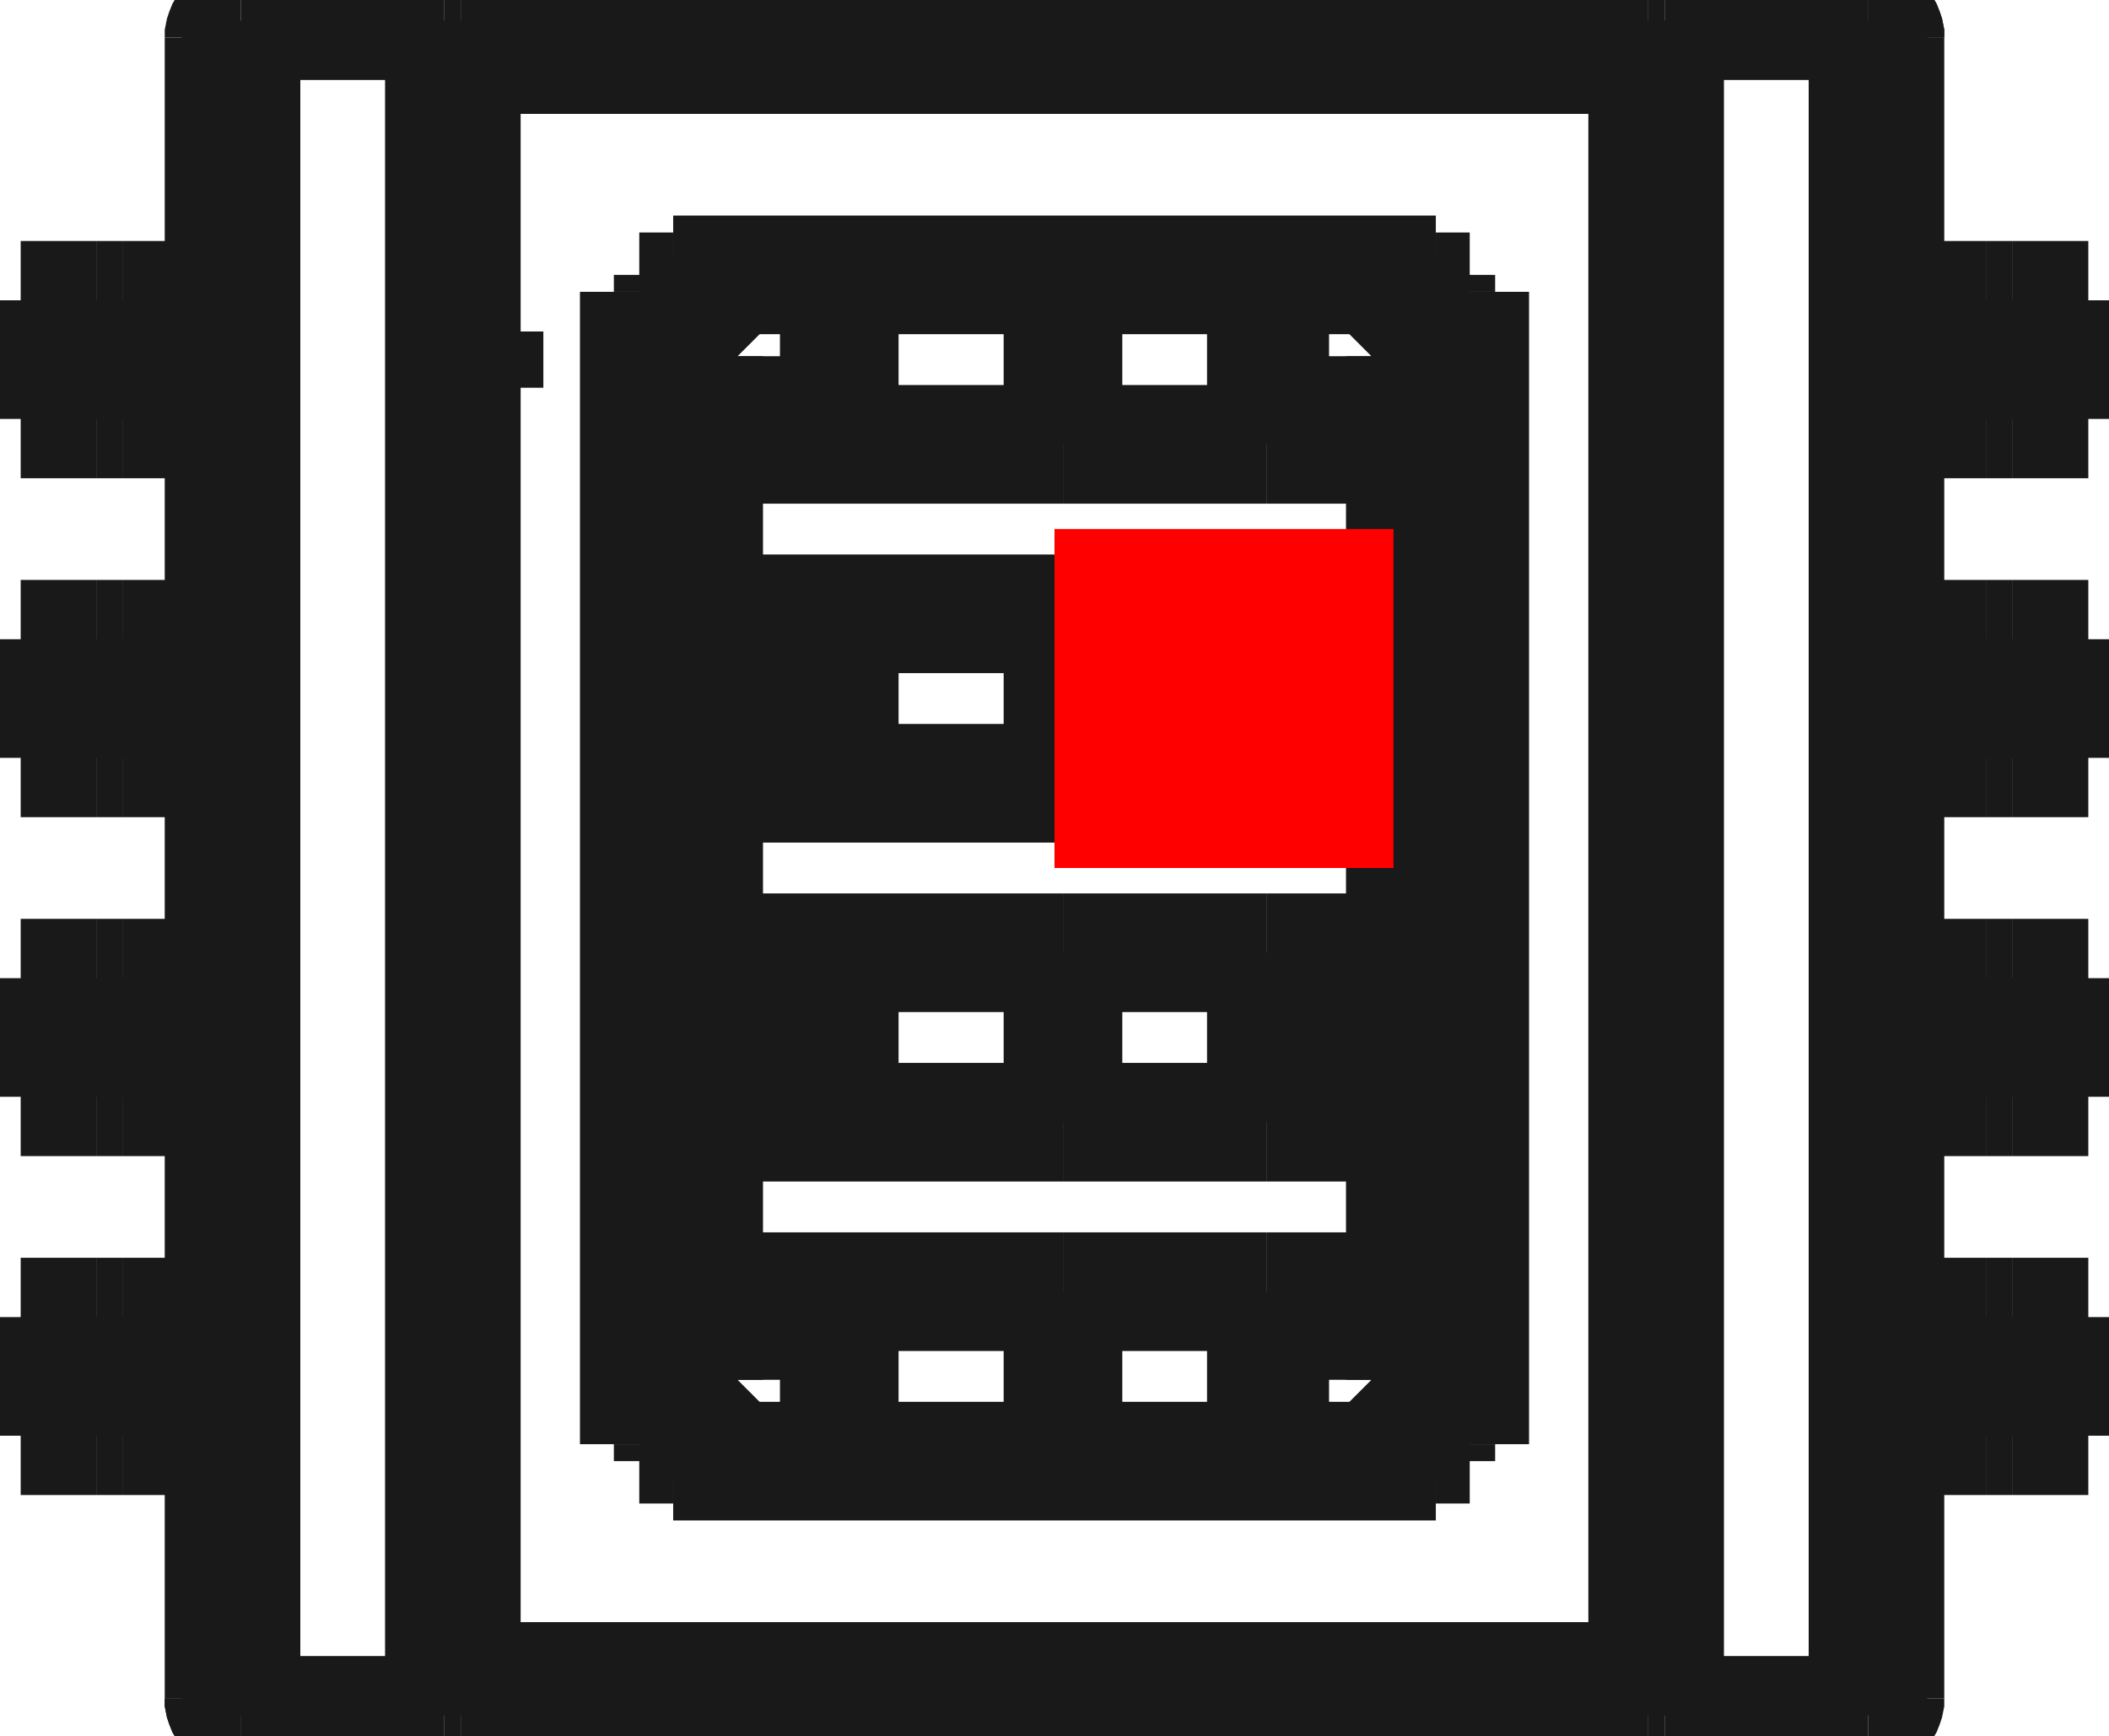 <?xml version="1.0"?>
<!DOCTYPE svg PUBLIC "-//W3C//DTD SVG 1.1//EN" "http://www.w3.org/Graphics/SVG/1.1/DTD/svg11.dtd">
<svg width="6.222mm" height="5.122mm" viewBox="0 0 6.222 5.122" xmlns="http://www.w3.org/2000/svg" version="1.1">
<g id="Shape2DView" transform="translate(3.111,2.561) scale(1,-1)">
<path id="Shape2DView_nwe0000"  d="M 1.75 2.5 L -1.75 2.5 " stroke="#191919" stroke-width="0.35 px" style="stroke-width:0.35;stroke-miterlimit:4;stroke-dasharray:none;fill:none;fill-opacity:1;fill-rule: evenodd"/>
<path id="Shape2DView_nwe0001"  d="M -1.75 -2.5 L 1.75 -2.5 " stroke="#191919" stroke-width="0.35 px" style="stroke-width:0.35;stroke-miterlimit:4;stroke-dasharray:none;fill:none;fill-opacity:1;fill-rule: evenodd"/>
<path id="Shape2DView_nwe0002"  d="M 1.8 -2.5 L 2.4 -2.5 " stroke="#191919" stroke-width="0.35 px" style="stroke-width:0.35;stroke-miterlimit:4;stroke-dasharray:none;fill:none;fill-opacity:1;fill-rule: evenodd"/>
<path id="Shape2DView_nwe0003"  d="M 1.8 -2.5 L 1.794 -2.5 L 1.789 -2.5 L 1.783 -2.5 L 1.778 -2.5 L 1.773 -2.5 L 1.769 -2.5 L 1.765 -2.5 L 1.761 -2.5 L 1.758 -2.5 L 1.755 -2.5 L 1.753 -2.5 L 1.751 -2.5 L 1.75 -2.5 L 1.75 -2.5 " stroke="#191919" stroke-width="0.35 px" style="stroke-width:0.35;stroke-miterlimit:4;stroke-dasharray:none;fill:none;fill-opacity:1;fill-rule: evenodd"/>
<path id="Shape2DView_nwe0004"  d="M 2.525 -1.325 L 2.45 -1.325 " stroke="#191919" stroke-width="0.35 px" style="stroke-width:0.35;stroke-miterlimit:4;stroke-dasharray:none;fill:none;fill-opacity:1;fill-rule: evenodd"/>
<path id="Shape2DView_nwe0005"  d="M 2.525 -1.675 L 2.45 -1.675 " stroke="#191919" stroke-width="0.35 px" style="stroke-width:0.35;stroke-miterlimit:4;stroke-dasharray:none;fill:none;fill-opacity:1;fill-rule: evenodd"/>
<path id="Shape2DView_nwe0006"  d="M 3.05 -1.675 L 2.825 -1.675 " stroke="#191919" stroke-width="0.35 px" style="stroke-width:0.35;stroke-miterlimit:4;stroke-dasharray:none;fill:none;fill-opacity:1;fill-rule: evenodd"/>
<path id="Shape2DView_nwe0007"  d="M 2.825 -1.675 L 2.817 -1.675 L 2.808 -1.675 L 2.8 -1.675 L 2.792 -1.675 L 2.785 -1.675 L 2.778 -1.675 L 2.772 -1.675 L 2.766 -1.675 L 2.761 -1.675 L 2.757 -1.675 L 2.754 -1.675 L 2.752 -1.675 L 2.75 -1.675 L 2.75 -1.675 " stroke="#191919" stroke-width="0.35 px" style="stroke-width:0.35;stroke-miterlimit:4;stroke-dasharray:none;fill:none;fill-opacity:1;fill-rule: evenodd"/>
<path id="Shape2DView_nwe0008"  d="M 2.75 -1.675 L 2.749 -1.675 L 2.744 -1.675 L 2.737 -1.675 L 2.728 -1.675 L 2.716 -1.675 L 2.701 -1.675 L 2.684 -1.675 L 2.665 -1.675 L 2.645 -1.675 L 2.623 -1.675 L 2.599 -1.675 L 2.575 -1.675 L 2.55 -1.675 L 2.525 -1.675 " stroke="#191919" stroke-width="0.35 px" style="stroke-width:0.35;stroke-miterlimit:4;stroke-dasharray:none;fill:none;fill-opacity:1;fill-rule: evenodd"/>
<path id="Shape2DView_nwe0009"  d="M 3.05 -1.325 L 2.825 -1.325 " stroke="#191919" stroke-width="0.35 px" style="stroke-width:0.35;stroke-miterlimit:4;stroke-dasharray:none;fill:none;fill-opacity:1;fill-rule: evenodd"/>
<path id="Shape2DView_nwe0010"  d="M 2.825 -1.325 L 2.817 -1.325 L 2.808 -1.325 L 2.8 -1.325 L 2.792 -1.325 L 2.785 -1.325 L 2.778 -1.325 L 2.772 -1.325 L 2.766 -1.325 L 2.761 -1.325 L 2.757 -1.325 L 2.754 -1.325 L 2.752 -1.325 L 2.75 -1.325 L 2.75 -1.325 " stroke="#191919" stroke-width="0.35 px" style="stroke-width:0.35;stroke-miterlimit:4;stroke-dasharray:none;fill:none;fill-opacity:1;fill-rule: evenodd"/>
<path id="Shape2DView_nwe0011"  d="M 2.75 -1.325 L 2.749 -1.325 L 2.744 -1.325 L 2.737 -1.325 L 2.728 -1.325 L 2.716 -1.325 L 2.701 -1.325 L 2.684 -1.325 L 2.665 -1.325 L 2.645 -1.325 L 2.623 -1.325 L 2.599 -1.325 L 2.575 -1.325 L 2.55 -1.325 L 2.525 -1.325 " stroke="#191919" stroke-width="0.35 px" style="stroke-width:0.35;stroke-miterlimit:4;stroke-dasharray:none;fill:none;fill-opacity:1;fill-rule: evenodd"/>
<path id="Shape2DView_nwe0012"  d="M 3.05 -0.675 L 2.825 -0.675 " stroke="#191919" stroke-width="0.35 px" style="stroke-width:0.35;stroke-miterlimit:4;stroke-dasharray:none;fill:none;fill-opacity:1;fill-rule: evenodd"/>
<path id="Shape2DView_nwe0013"  d="M 2.825 -0.675 L 2.817 -0.675 L 2.808 -0.675 L 2.8 -0.675 L 2.792 -0.675 L 2.785 -0.675 L 2.778 -0.675 L 2.772 -0.675 L 2.766 -0.675 L 2.761 -0.675 L 2.757 -0.675 L 2.754 -0.675 L 2.752 -0.675 L 2.75 -0.675 L 2.75 -0.675 " stroke="#191919" stroke-width="0.35 px" style="stroke-width:0.35;stroke-miterlimit:4;stroke-dasharray:none;fill:none;fill-opacity:1;fill-rule: evenodd"/>
<path id="Shape2DView_nwe0014"  d="M 2.75 -0.675 L 2.749 -0.675 L 2.744 -0.675 L 2.737 -0.675 L 2.728 -0.675 L 2.716 -0.675 L 2.701 -0.675 L 2.684 -0.675 L 2.665 -0.675 L 2.645 -0.675 L 2.623 -0.675 L 2.599 -0.675 L 2.575 -0.675 L 2.55 -0.675 L 2.525 -0.675 " stroke="#191919" stroke-width="0.35 px" style="stroke-width:0.35;stroke-miterlimit:4;stroke-dasharray:none;fill:none;fill-opacity:1;fill-rule: evenodd"/>
<path id="Shape2DView_nwe0015"  d="M 2.525 -0.675 L 2.45 -0.675 " stroke="#191919" stroke-width="0.35 px" style="stroke-width:0.35;stroke-miterlimit:4;stroke-dasharray:none;fill:none;fill-opacity:1;fill-rule: evenodd"/>
<path id="Shape2DView_nwe0016"  d="M 3.05 -0.325 L 2.825 -0.325 " stroke="#191919" stroke-width="0.35 px" style="stroke-width:0.35;stroke-miterlimit:4;stroke-dasharray:none;fill:none;fill-opacity:1;fill-rule: evenodd"/>
<path id="Shape2DView_nwe0017"  d="M 2.825 -0.325 L 2.817 -0.325 L 2.808 -0.325 L 2.8 -0.325 L 2.792 -0.325 L 2.785 -0.325 L 2.778 -0.325 L 2.772 -0.325 L 2.766 -0.325 L 2.761 -0.325 L 2.757 -0.325 L 2.754 -0.325 L 2.752 -0.325 L 2.75 -0.325 L 2.75 -0.325 " stroke="#191919" stroke-width="0.35 px" style="stroke-width:0.35;stroke-miterlimit:4;stroke-dasharray:none;fill:none;fill-opacity:1;fill-rule: evenodd"/>
<path id="Shape2DView_nwe0018"  d="M 2.75 -0.325 L 2.749 -0.325 L 2.744 -0.325 L 2.737 -0.325 L 2.728 -0.325 L 2.716 -0.325 L 2.701 -0.325 L 2.684 -0.325 L 2.665 -0.325 L 2.645 -0.325 L 2.623 -0.325 L 2.599 -0.325 L 2.575 -0.325 L 2.55 -0.325 L 2.525 -0.325 " stroke="#191919" stroke-width="0.35 px" style="stroke-width:0.35;stroke-miterlimit:4;stroke-dasharray:none;fill:none;fill-opacity:1;fill-rule: evenodd"/>
<path id="Shape2DView_nwe0019"  d="M 2.525 -0.325 L 2.45 -0.325 " stroke="#191919" stroke-width="0.35 px" style="stroke-width:0.35;stroke-miterlimit:4;stroke-dasharray:none;fill:none;fill-opacity:1;fill-rule: evenodd"/>
<path id="Shape2DView_nwe0020"  d="M 2.525 1.675 L 2.45 1.675 " stroke="#191919" stroke-width="0.35 px" style="stroke-width:0.35;stroke-miterlimit:4;stroke-dasharray:none;fill:none;fill-opacity:1;fill-rule: evenodd"/>
<path id="Shape2DView_nwe0021"  d="M 2.525 1.325 L 2.45 1.325 " stroke="#191919" stroke-width="0.35 px" style="stroke-width:0.35;stroke-miterlimit:4;stroke-dasharray:none;fill:none;fill-opacity:1;fill-rule: evenodd"/>
<path id="Shape2DView_nwe0022"  d="M 3.05 1.325 L 2.825 1.325 " stroke="#191919" stroke-width="0.35 px" style="stroke-width:0.35;stroke-miterlimit:4;stroke-dasharray:none;fill:none;fill-opacity:1;fill-rule: evenodd"/>
<path id="Shape2DView_nwe0023"  d="M 2.825 1.325 L 2.817 1.325 L 2.808 1.325 L 2.8 1.325 L 2.792 1.325 L 2.785 1.325 L 2.778 1.325 L 2.772 1.325 L 2.766 1.325 L 2.761 1.325 L 2.757 1.325 L 2.754 1.325 L 2.752 1.325 L 2.75 1.325 L 2.75 1.325 " stroke="#191919" stroke-width="0.35 px" style="stroke-width:0.35;stroke-miterlimit:4;stroke-dasharray:none;fill:none;fill-opacity:1;fill-rule: evenodd"/>
<path id="Shape2DView_nwe0024"  d="M 2.75 1.325 L 2.749 1.325 L 2.744 1.325 L 2.737 1.325 L 2.728 1.325 L 2.716 1.325 L 2.701 1.325 L 2.684 1.325 L 2.665 1.325 L 2.645 1.325 L 2.623 1.325 L 2.599 1.325 L 2.575 1.325 L 2.55 1.325 L 2.525 1.325 " stroke="#191919" stroke-width="0.35 px" style="stroke-width:0.35;stroke-miterlimit:4;stroke-dasharray:none;fill:none;fill-opacity:1;fill-rule: evenodd"/>
<path id="Shape2DView_nwe0025"  d="M 3.05 1.675 L 2.825 1.675 " stroke="#191919" stroke-width="0.35 px" style="stroke-width:0.35;stroke-miterlimit:4;stroke-dasharray:none;fill:none;fill-opacity:1;fill-rule: evenodd"/>
<path id="Shape2DView_nwe0026"  d="M 2.825 1.675 L 2.817 1.675 L 2.808 1.675 L 2.8 1.675 L 2.792 1.675 L 2.785 1.675 L 2.778 1.675 L 2.772 1.675 L 2.766 1.675 L 2.761 1.675 L 2.757 1.675 L 2.754 1.675 L 2.752 1.675 L 2.75 1.675 L 2.75 1.675 " stroke="#191919" stroke-width="0.35 px" style="stroke-width:0.35;stroke-miterlimit:4;stroke-dasharray:none;fill:none;fill-opacity:1;fill-rule: evenodd"/>
<path id="Shape2DView_nwe0027"  d="M 2.75 1.675 L 2.749 1.675 L 2.744 1.675 L 2.737 1.675 L 2.728 1.675 L 2.716 1.675 L 2.701 1.675 L 2.684 1.675 L 2.665 1.675 L 2.645 1.675 L 2.623 1.675 L 2.599 1.675 L 2.575 1.675 L 2.55 1.675 L 2.525 1.675 " stroke="#191919" stroke-width="0.35 px" style="stroke-width:0.35;stroke-miterlimit:4;stroke-dasharray:none;fill:none;fill-opacity:1;fill-rule: evenodd"/>
<path id="Shape2DView_nwe0028"  d="M 3.05 0.325 L 2.825 0.325 " stroke="#191919" stroke-width="0.35 px" style="stroke-width:0.35;stroke-miterlimit:4;stroke-dasharray:none;fill:none;fill-opacity:1;fill-rule: evenodd"/>
<path id="Shape2DView_nwe0029"  d="M 2.825 0.325 L 2.817 0.325 L 2.808 0.325 L 2.8 0.325 L 2.792 0.325 L 2.785 0.325 L 2.778 0.325 L 2.772 0.325 L 2.766 0.325 L 2.761 0.325 L 2.757 0.325 L 2.754 0.325 L 2.752 0.325 L 2.75 0.325 L 2.75 0.325 " stroke="#191919" stroke-width="0.35 px" style="stroke-width:0.35;stroke-miterlimit:4;stroke-dasharray:none;fill:none;fill-opacity:1;fill-rule: evenodd"/>
<path id="Shape2DView_nwe0030"  d="M 2.75 0.325 L 2.749 0.325 L 2.744 0.325 L 2.737 0.325 L 2.728 0.325 L 2.716 0.325 L 2.701 0.325 L 2.684 0.325 L 2.665 0.325 L 2.645 0.325 L 2.623 0.325 L 2.599 0.325 L 2.575 0.325 L 2.55 0.325 L 2.525 0.325 " stroke="#191919" stroke-width="0.35 px" style="stroke-width:0.35;stroke-miterlimit:4;stroke-dasharray:none;fill:none;fill-opacity:1;fill-rule: evenodd"/>
<path id="Shape2DView_nwe0031"  d="M 2.525 0.325 L 2.45 0.325 " stroke="#191919" stroke-width="0.35 px" style="stroke-width:0.35;stroke-miterlimit:4;stroke-dasharray:none;fill:none;fill-opacity:1;fill-rule: evenodd"/>
<path id="Shape2DView_nwe0032"  d="M 3.05 0.675 L 2.825 0.675 " stroke="#191919" stroke-width="0.35 px" style="stroke-width:0.35;stroke-miterlimit:4;stroke-dasharray:none;fill:none;fill-opacity:1;fill-rule: evenodd"/>
<path id="Shape2DView_nwe0033"  d="M 2.825 0.675 L 2.817 0.675 L 2.808 0.675 L 2.8 0.675 L 2.792 0.675 L 2.785 0.675 L 2.778 0.675 L 2.772 0.675 L 2.766 0.675 L 2.761 0.675 L 2.757 0.675 L 2.754 0.675 L 2.752 0.675 L 2.75 0.675 L 2.75 0.675 " stroke="#191919" stroke-width="0.35 px" style="stroke-width:0.35;stroke-miterlimit:4;stroke-dasharray:none;fill:none;fill-opacity:1;fill-rule: evenodd"/>
<path id="Shape2DView_nwe0034"  d="M 2.75 0.675 L 2.749 0.675 L 2.744 0.675 L 2.737 0.675 L 2.728 0.675 L 2.716 0.675 L 2.701 0.675 L 2.684 0.675 L 2.665 0.675 L 2.645 0.675 L 2.623 0.675 L 2.599 0.675 L 2.575 0.675 L 2.55 0.675 L 2.525 0.675 " stroke="#191919" stroke-width="0.35 px" style="stroke-width:0.35;stroke-miterlimit:4;stroke-dasharray:none;fill:none;fill-opacity:1;fill-rule: evenodd"/>
<path id="Shape2DView_nwe0035"  d="M 2.525 0.675 L 2.45 0.675 " stroke="#191919" stroke-width="0.35 px" style="stroke-width:0.35;stroke-miterlimit:4;stroke-dasharray:none;fill:none;fill-opacity:1;fill-rule: evenodd"/>
<path id="Shape2DView_nwe0036"  d="M 1.8 2.5 L 1.794 2.5 L 1.789 2.5 L 1.783 2.5 L 1.778 2.5 L 1.773 2.5 L 1.769 2.5 L 1.765 2.5 L 1.761 2.5 L 1.758 2.5 L 1.755 2.5 L 1.753 2.5 L 1.751 2.5 L 1.75 2.5 L 1.75 2.5 " stroke="#191919" stroke-width="0.35 px" style="stroke-width:0.35;stroke-miterlimit:4;stroke-dasharray:none;fill:none;fill-opacity:1;fill-rule: evenodd"/>
<path id="Shape2DView_nwe0037"  d="M 2.4 2.5 L 1.8 2.5 " stroke="#191919" stroke-width="0.35 px" style="stroke-width:0.35;stroke-miterlimit:4;stroke-dasharray:none;fill:none;fill-opacity:1;fill-rule: evenodd"/>
<path id="Shape2DView_nwe0038"  d="M -1.8 2.5 L -2.4 2.5 " stroke="#191919" stroke-width="0.35 px" style="stroke-width:0.35;stroke-miterlimit:4;stroke-dasharray:none;fill:none;fill-opacity:1;fill-rule: evenodd"/>
<path id="Shape2DView_nwe0039"  d="M -1.8 2.5 L -1.794 2.5 L -1.789 2.5 L -1.783 2.5 L -1.778 2.5 L -1.773 2.5 L -1.769 2.5 L -1.765 2.5 L -1.761 2.5 L -1.758 2.5 L -1.755 2.5 L -1.753 2.5 L -1.751 2.5 L -1.75 2.5 L -1.75 2.5 " stroke="#191919" stroke-width="0.35 px" style="stroke-width:0.35;stroke-miterlimit:4;stroke-dasharray:none;fill:none;fill-opacity:1;fill-rule: evenodd"/>
<path id="Shape2DView_nwe0040"  d="M -3.05 -0.325 L -2.825 -0.325 " stroke="#191919" stroke-width="0.35 px" style="stroke-width:0.35;stroke-miterlimit:4;stroke-dasharray:none;fill:none;fill-opacity:1;fill-rule: evenodd"/>
<path id="Shape2DView_nwe0041"  d="M -2.825 -0.325 L -2.817 -0.325 L -2.808 -0.325 L -2.8 -0.325 L -2.792 -0.325 L -2.785 -0.325 L -2.778 -0.325 L -2.772 -0.325 L -2.766 -0.325 L -2.761 -0.325 L -2.757 -0.325 L -2.754 -0.325 L -2.752 -0.325 L -2.75 -0.325 L -2.75 -0.325 " stroke="#191919" stroke-width="0.35 px" style="stroke-width:0.35;stroke-miterlimit:4;stroke-dasharray:none;fill:none;fill-opacity:1;fill-rule: evenodd"/>
<path id="Shape2DView_nwe0042"  d="M -2.75 -0.325 L -2.749 -0.325 L -2.744 -0.325 L -2.737 -0.325 L -2.728 -0.325 L -2.716 -0.325 L -2.701 -0.325 L -2.684 -0.325 L -2.665 -0.325 L -2.645 -0.325 L -2.623 -0.325 L -2.599 -0.325 L -2.575 -0.325 L -2.55 -0.325 L -2.525 -0.325 " stroke="#191919" stroke-width="0.35 px" style="stroke-width:0.35;stroke-miterlimit:4;stroke-dasharray:none;fill:none;fill-opacity:1;fill-rule: evenodd"/>
<path id="Shape2DView_nwe0043"  d="M -2.525 -0.325 L -2.45 -0.325 " stroke="#191919" stroke-width="0.35 px" style="stroke-width:0.35;stroke-miterlimit:4;stroke-dasharray:none;fill:none;fill-opacity:1;fill-rule: evenodd"/>
<path id="Shape2DView_nwe0044"  d="M -3.05 -0.675 L -2.825 -0.675 " stroke="#191919" stroke-width="0.35 px" style="stroke-width:0.35;stroke-miterlimit:4;stroke-dasharray:none;fill:none;fill-opacity:1;fill-rule: evenodd"/>
<path id="Shape2DView_nwe0045"  d="M -2.825 -0.675 L -2.817 -0.675 L -2.808 -0.675 L -2.8 -0.675 L -2.792 -0.675 L -2.785 -0.675 L -2.778 -0.675 L -2.772 -0.675 L -2.766 -0.675 L -2.761 -0.675 L -2.757 -0.675 L -2.754 -0.675 L -2.752 -0.675 L -2.75 -0.675 L -2.75 -0.675 " stroke="#191919" stroke-width="0.35 px" style="stroke-width:0.35;stroke-miterlimit:4;stroke-dasharray:none;fill:none;fill-opacity:1;fill-rule: evenodd"/>
<path id="Shape2DView_nwe0046"  d="M -2.75 -0.675 L -2.749 -0.675 L -2.744 -0.675 L -2.737 -0.675 L -2.728 -0.675 L -2.716 -0.675 L -2.701 -0.675 L -2.684 -0.675 L -2.665 -0.675 L -2.645 -0.675 L -2.623 -0.675 L -2.599 -0.675 L -2.575 -0.675 L -2.55 -0.675 L -2.525 -0.675 " stroke="#191919" stroke-width="0.35 px" style="stroke-width:0.35;stroke-miterlimit:4;stroke-dasharray:none;fill:none;fill-opacity:1;fill-rule: evenodd"/>
<path id="Shape2DView_nwe0047"  d="M -2.525 -0.675 L -2.45 -0.675 " stroke="#191919" stroke-width="0.35 px" style="stroke-width:0.35;stroke-miterlimit:4;stroke-dasharray:none;fill:none;fill-opacity:1;fill-rule: evenodd"/>
<path id="Shape2DView_nwe0048"  d="M -3.05 0.675 L -2.825 0.675 " stroke="#191919" stroke-width="0.35 px" style="stroke-width:0.35;stroke-miterlimit:4;stroke-dasharray:none;fill:none;fill-opacity:1;fill-rule: evenodd"/>
<path id="Shape2DView_nwe0049"  d="M -2.825 0.675 L -2.817 0.675 L -2.808 0.675 L -2.8 0.675 L -2.792 0.675 L -2.785 0.675 L -2.778 0.675 L -2.772 0.675 L -2.766 0.675 L -2.761 0.675 L -2.757 0.675 L -2.754 0.675 L -2.752 0.675 L -2.75 0.675 L -2.75 0.675 " stroke="#191919" stroke-width="0.35 px" style="stroke-width:0.35;stroke-miterlimit:4;stroke-dasharray:none;fill:none;fill-opacity:1;fill-rule: evenodd"/>
<path id="Shape2DView_nwe0050"  d="M -2.75 0.675 L -2.749 0.675 L -2.744 0.675 L -2.737 0.675 L -2.728 0.675 L -2.716 0.675 L -2.701 0.675 L -2.684 0.675 L -2.665 0.675 L -2.645 0.675 L -2.623 0.675 L -2.599 0.675 L -2.575 0.675 L -2.55 0.675 L -2.525 0.675 " stroke="#191919" stroke-width="0.35 px" style="stroke-width:0.35;stroke-miterlimit:4;stroke-dasharray:none;fill:none;fill-opacity:1;fill-rule: evenodd"/>
<path id="Shape2DView_nwe0051"  d="M -2.525 0.675 L -2.45 0.675 " stroke="#191919" stroke-width="0.35 px" style="stroke-width:0.35;stroke-miterlimit:4;stroke-dasharray:none;fill:none;fill-opacity:1;fill-rule: evenodd"/>
<path id="Shape2DView_nwe0052"  d="M -3.05 0.325 L -2.825 0.325 " stroke="#191919" stroke-width="0.35 px" style="stroke-width:0.35;stroke-miterlimit:4;stroke-dasharray:none;fill:none;fill-opacity:1;fill-rule: evenodd"/>
<path id="Shape2DView_nwe0053"  d="M -2.825 0.325 L -2.817 0.325 L -2.808 0.325 L -2.8 0.325 L -2.792 0.325 L -2.785 0.325 L -2.778 0.325 L -2.772 0.325 L -2.766 0.325 L -2.761 0.325 L -2.757 0.325 L -2.754 0.325 L -2.752 0.325 L -2.75 0.325 L -2.75 0.325 " stroke="#191919" stroke-width="0.35 px" style="stroke-width:0.35;stroke-miterlimit:4;stroke-dasharray:none;fill:none;fill-opacity:1;fill-rule: evenodd"/>
<path id="Shape2DView_nwe0054"  d="M -2.75 0.325 L -2.749 0.325 L -2.744 0.325 L -2.737 0.325 L -2.728 0.325 L -2.716 0.325 L -2.701 0.325 L -2.684 0.325 L -2.665 0.325 L -2.645 0.325 L -2.623 0.325 L -2.599 0.325 L -2.575 0.325 L -2.55 0.325 L -2.525 0.325 " stroke="#191919" stroke-width="0.35 px" style="stroke-width:0.35;stroke-miterlimit:4;stroke-dasharray:none;fill:none;fill-opacity:1;fill-rule: evenodd"/>
<path id="Shape2DView_nwe0055"  d="M -2.525 0.325 L -2.45 0.325 " stroke="#191919" stroke-width="0.35 px" style="stroke-width:0.35;stroke-miterlimit:4;stroke-dasharray:none;fill:none;fill-opacity:1;fill-rule: evenodd"/>
<path id="Shape2DView_nwe0056"  d="M -3.05 1.675 L -2.825 1.675 " stroke="#191919" stroke-width="0.35 px" style="stroke-width:0.35;stroke-miterlimit:4;stroke-dasharray:none;fill:none;fill-opacity:1;fill-rule: evenodd"/>
<path id="Shape2DView_nwe0057"  d="M -2.825 1.675 L -2.817 1.675 L -2.808 1.675 L -2.8 1.675 L -2.792 1.675 L -2.785 1.675 L -2.778 1.675 L -2.772 1.675 L -2.766 1.675 L -2.761 1.675 L -2.757 1.675 L -2.754 1.675 L -2.752 1.675 L -2.75 1.675 L -2.75 1.675 " stroke="#191919" stroke-width="0.35 px" style="stroke-width:0.35;stroke-miterlimit:4;stroke-dasharray:none;fill:none;fill-opacity:1;fill-rule: evenodd"/>
<path id="Shape2DView_nwe0058"  d="M -2.75 1.675 L -2.749 1.675 L -2.744 1.675 L -2.737 1.675 L -2.728 1.675 L -2.716 1.675 L -2.701 1.675 L -2.684 1.675 L -2.665 1.675 L -2.645 1.675 L -2.623 1.675 L -2.599 1.675 L -2.575 1.675 L -2.55 1.675 L -2.525 1.675 " stroke="#191919" stroke-width="0.35 px" style="stroke-width:0.35;stroke-miterlimit:4;stroke-dasharray:none;fill:none;fill-opacity:1;fill-rule: evenodd"/>
<path id="Shape2DView_nwe0059"  d="M -2.525 1.675 L -2.45 1.675 " stroke="#191919" stroke-width="0.35 px" style="stroke-width:0.35;stroke-miterlimit:4;stroke-dasharray:none;fill:none;fill-opacity:1;fill-rule: evenodd"/>
<path id="Shape2DView_nwe0060"  d="M -3.05 1.325 L -2.825 1.325 " stroke="#191919" stroke-width="0.35 px" style="stroke-width:0.35;stroke-miterlimit:4;stroke-dasharray:none;fill:none;fill-opacity:1;fill-rule: evenodd"/>
<path id="Shape2DView_nwe0061"  d="M -2.825 1.325 L -2.817 1.325 L -2.808 1.325 L -2.8 1.325 L -2.792 1.325 L -2.785 1.325 L -2.778 1.325 L -2.772 1.325 L -2.766 1.325 L -2.761 1.325 L -2.757 1.325 L -2.754 1.325 L -2.752 1.325 L -2.75 1.325 L -2.75 1.325 " stroke="#191919" stroke-width="0.35 px" style="stroke-width:0.35;stroke-miterlimit:4;stroke-dasharray:none;fill:none;fill-opacity:1;fill-rule: evenodd"/>
<path id="Shape2DView_nwe0062"  d="M -2.75 1.325 L -2.749 1.325 L -2.744 1.325 L -2.737 1.325 L -2.728 1.325 L -2.716 1.325 L -2.701 1.325 L -2.684 1.325 L -2.665 1.325 L -2.645 1.325 L -2.623 1.325 L -2.599 1.325 L -2.575 1.325 L -2.55 1.325 L -2.525 1.325 " stroke="#191919" stroke-width="0.35 px" style="stroke-width:0.35;stroke-miterlimit:4;stroke-dasharray:none;fill:none;fill-opacity:1;fill-rule: evenodd"/>
<path id="Shape2DView_nwe0063"  d="M -2.525 1.325 L -2.45 1.325 " stroke="#191919" stroke-width="0.35 px" style="stroke-width:0.35;stroke-miterlimit:4;stroke-dasharray:none;fill:none;fill-opacity:1;fill-rule: evenodd"/>
<path id="Shape2DView_nwe0064"  d="M -3.05 -1.675 L -2.825 -1.675 " stroke="#191919" stroke-width="0.35 px" style="stroke-width:0.35;stroke-miterlimit:4;stroke-dasharray:none;fill:none;fill-opacity:1;fill-rule: evenodd"/>
<path id="Shape2DView_nwe0065"  d="M -2.825 -1.675 L -2.817 -1.675 L -2.808 -1.675 L -2.8 -1.675 L -2.792 -1.675 L -2.785 -1.675 L -2.778 -1.675 L -2.772 -1.675 L -2.766 -1.675 L -2.761 -1.675 L -2.757 -1.675 L -2.754 -1.675 L -2.752 -1.675 L -2.75 -1.675 L -2.75 -1.675 " stroke="#191919" stroke-width="0.35 px" style="stroke-width:0.35;stroke-miterlimit:4;stroke-dasharray:none;fill:none;fill-opacity:1;fill-rule: evenodd"/>
<path id="Shape2DView_nwe0066"  d="M -2.75 -1.675 L -2.749 -1.675 L -2.744 -1.675 L -2.737 -1.675 L -2.728 -1.675 L -2.716 -1.675 L -2.701 -1.675 L -2.684 -1.675 L -2.665 -1.675 L -2.645 -1.675 L -2.623 -1.675 L -2.599 -1.675 L -2.575 -1.675 L -2.55 -1.675 L -2.525 -1.675 " stroke="#191919" stroke-width="0.35 px" style="stroke-width:0.35;stroke-miterlimit:4;stroke-dasharray:none;fill:none;fill-opacity:1;fill-rule: evenodd"/>
<path id="Shape2DView_nwe0067"  d="M -2.525 -1.675 L -2.45 -1.675 " stroke="#191919" stroke-width="0.35 px" style="stroke-width:0.35;stroke-miterlimit:4;stroke-dasharray:none;fill:none;fill-opacity:1;fill-rule: evenodd"/>
<path id="Shape2DView_nwe0068"  d="M -2.525 -1.325 L -2.45 -1.325 " stroke="#191919" stroke-width="0.35 px" style="stroke-width:0.35;stroke-miterlimit:4;stroke-dasharray:none;fill:none;fill-opacity:1;fill-rule: evenodd"/>
<path id="Shape2DView_nwe0069"  d="M -3.05 -1.325 L -2.825 -1.325 " stroke="#191919" stroke-width="0.35 px" style="stroke-width:0.35;stroke-miterlimit:4;stroke-dasharray:none;fill:none;fill-opacity:1;fill-rule: evenodd"/>
<path id="Shape2DView_nwe0070"  d="M -2.825 -1.325 L -2.817 -1.325 L -2.808 -1.325 L -2.8 -1.325 L -2.792 -1.325 L -2.785 -1.325 L -2.778 -1.325 L -2.772 -1.325 L -2.766 -1.325 L -2.761 -1.325 L -2.757 -1.325 L -2.754 -1.325 L -2.752 -1.325 L -2.75 -1.325 L -2.75 -1.325 " stroke="#191919" stroke-width="0.35 px" style="stroke-width:0.35;stroke-miterlimit:4;stroke-dasharray:none;fill:none;fill-opacity:1;fill-rule: evenodd"/>
<path id="Shape2DView_nwe0071"  d="M -2.75 -1.325 L -2.749 -1.325 L -2.744 -1.325 L -2.737 -1.325 L -2.728 -1.325 L -2.716 -1.325 L -2.701 -1.325 L -2.684 -1.325 L -2.665 -1.325 L -2.645 -1.325 L -2.623 -1.325 L -2.599 -1.325 L -2.575 -1.325 L -2.55 -1.325 L -2.525 -1.325 " stroke="#191919" stroke-width="0.35 px" style="stroke-width:0.35;stroke-miterlimit:4;stroke-dasharray:none;fill:none;fill-opacity:1;fill-rule: evenodd"/>
<path id="Shape2DView_nwe0072"  d="M -1.8 -2.5 L -1.794 -2.5 L -1.789 -2.5 L -1.783 -2.5 L -1.778 -2.5 L -1.773 -2.5 L -1.769 -2.5 L -1.765 -2.5 L -1.761 -2.5 L -1.758 -2.5 L -1.755 -2.5 L -1.753 -2.5 L -1.751 -2.5 L -1.75 -2.5 L -1.75 -2.5 " stroke="#191919" stroke-width="0.35 px" style="stroke-width:0.35;stroke-miterlimit:4;stroke-dasharray:none;fill:none;fill-opacity:1;fill-rule: evenodd"/>
<path id="Shape2DView_nwe0073"  d="M -2.4 -2.5 L -1.8 -2.5 " stroke="#191919" stroke-width="0.35 px" style="stroke-width:0.35;stroke-miterlimit:4;stroke-dasharray:none;fill:none;fill-opacity:1;fill-rule: evenodd"/>
<path id="Shape2DView_nwe0074"  d="M 2.4 -2.5 L 2.406 -2.5 L 2.411 -2.499 L 2.417 -2.497 L 2.422 -2.495 L 2.427 -2.492 L 2.431 -2.489 L 2.435 -2.485 L 2.439 -2.481 L 2.442 -2.477 L 2.445 -2.472 L 2.447 -2.467 L 2.449 -2.461 L 2.45 -2.456 L 2.45 -2.45 " stroke="#191919" stroke-width="0.35 px" style="stroke-width:0.35;stroke-miterlimit:4;stroke-dasharray:none;fill:none;fill-opacity:1;fill-rule: evenodd"/>
<path id="Shape2DView_nwe0075"  d="M 1.75 2.5 L 1.75 -2.5 " stroke="#191919" stroke-width="0.35 px" style="stroke-width:0.35;stroke-miterlimit:4;stroke-dasharray:none;fill:none;fill-opacity:1;fill-rule: evenodd"/>
<path id="Shape2DView_nwe0076"  d="M 2.45 -2.45 L 2.45 2.45 " stroke="#191919" stroke-width="0.35 px" style="stroke-width:0.35;stroke-miterlimit:4;stroke-dasharray:none;fill:none;fill-opacity:1;fill-rule: evenodd"/>
<path id="Shape2DView_nwe0077"  d="M 2.75 -1.325 L 2.75 -1.675 " stroke="#191919" stroke-width="0.35 px" style="stroke-width:0.35;stroke-miterlimit:4;stroke-dasharray:none;fill:none;fill-opacity:1;fill-rule: evenodd"/>
<path id="Shape2DView_nwe0079"  d="M 3.05 -1.325 L 3.05 -1.675 " stroke="#191919" stroke-width="0.35 px" style="stroke-width:0.35;stroke-miterlimit:4;stroke-dasharray:none;fill:none;fill-opacity:1;fill-rule: evenodd"/>
<path id="Shape2DView_nwe0080"  d="M 2.75 -0.325 L 2.75 -0.675 " stroke="#191919" stroke-width="0.35 px" style="stroke-width:0.35;stroke-miterlimit:4;stroke-dasharray:none;fill:none;fill-opacity:1;fill-rule: evenodd"/>
<path id="Shape2DView_nwe0082"  d="M 3.05 -0.325 L 3.05 -0.675 " stroke="#191919" stroke-width="0.35 px" style="stroke-width:0.35;stroke-miterlimit:4;stroke-dasharray:none;fill:none;fill-opacity:1;fill-rule: evenodd"/>
<path id="Shape2DView_nwe0083"  d="M 2.75 1.675 L 2.75 1.325 " stroke="#191919" stroke-width="0.35 px" style="stroke-width:0.35;stroke-miterlimit:4;stroke-dasharray:none;fill:none;fill-opacity:1;fill-rule: evenodd"/>
<path id="Shape2DView_nwe0085"  d="M 3.05 1.675 L 3.05 1.325 " stroke="#191919" stroke-width="0.35 px" style="stroke-width:0.35;stroke-miterlimit:4;stroke-dasharray:none;fill:none;fill-opacity:1;fill-rule: evenodd"/>
<path id="Shape2DView_nwe0086"  d="M 2.75 0.675 L 2.75 0.325 " stroke="#191919" stroke-width="0.35 px" style="stroke-width:0.35;stroke-miterlimit:4;stroke-dasharray:none;fill:none;fill-opacity:1;fill-rule: evenodd"/>
<path id="Shape2DView_nwe0087"  d="M 3.05 0.675 L 3.05 0.325 " stroke="#191919" stroke-width="0.35 px" style="stroke-width:0.35;stroke-miterlimit:4;stroke-dasharray:none;fill:none;fill-opacity:1;fill-rule: evenodd"/>
<path id="Shape2DView_nwe0088"  d="M 2.45 2.45 L 2.45 2.456 L 2.449 2.461 L 2.447 2.467 L 2.445 2.472 L 2.442 2.477 L 2.439 2.481 L 2.435 2.485 L 2.431 2.489 L 2.427 2.492 L 2.422 2.495 L 2.417 2.497 L 2.411 2.499 L 2.406 2.5 L 2.4 2.5 " stroke="#191919" stroke-width="0.35 px" style="stroke-width:0.35;stroke-miterlimit:4;stroke-dasharray:none;fill:none;fill-opacity:1;fill-rule: evenodd"/>
<path id="Shape2DView_nwe0089"  d="M 2.4 2.5 L 2.406 2.5 L 2.411 2.499 L 2.417 2.497 L 2.422 2.495 L 2.427 2.492 L 2.431 2.489 L 2.435 2.485 L 2.439 2.481 L 2.442 2.477 L 2.445 2.472 L 2.447 2.467 L 2.449 2.461 L 2.45 2.456 L 2.45 2.45 " stroke="#191919" stroke-width="0.35 px" style="stroke-width:0.35;stroke-miterlimit:4;stroke-dasharray:none;fill:none;fill-opacity:1;fill-rule: evenodd"/>
<path id="Shape2DView_nwe0090"  d="M 1.75 2.4 L -1.75 2.4 " stroke="#191919" stroke-width="0.35 px" style="stroke-width:0.35;stroke-miterlimit:4;stroke-dasharray:none;fill:none;fill-opacity:1;fill-rule: evenodd"/>
<path id="Shape2DView_nwe0091"  d="M -2.4 2.5 L -2.406 2.5 L -2.411 2.499 L -2.417 2.497 L -2.422 2.495 L -2.427 2.492 L -2.431 2.489 L -2.435 2.485 L -2.439 2.481 L -2.442 2.477 L -2.445 2.472 L -2.447 2.467 L -2.449 2.461 L -2.45 2.456 L -2.45 2.45 " stroke="#191919" stroke-width="0.35 px" style="stroke-width:0.35;stroke-miterlimit:4;stroke-dasharray:none;fill:none;fill-opacity:1;fill-rule: evenodd"/>
<path id="Shape2DView_nwe0092"  d="M -1.75 -2.5 L -1.75 2.5 " stroke="#191919" stroke-width="0.35 px" style="stroke-width:0.35;stroke-miterlimit:4;stroke-dasharray:none;fill:none;fill-opacity:1;fill-rule: evenodd"/>
<path id="Shape2DView_nwe0093"  d="M -2.45 2.45 L -2.45 -2.45 " stroke="#191919" stroke-width="0.35 px" style="stroke-width:0.35;stroke-miterlimit:4;stroke-dasharray:none;fill:none;fill-opacity:1;fill-rule: evenodd"/>
<path id="Shape2DView_nwe0094"  d="M -2.75 -0.675 L -2.75 -0.325 " stroke="#191919" stroke-width="0.35 px" style="stroke-width:0.35;stroke-miterlimit:4;stroke-dasharray:none;fill:none;fill-opacity:1;fill-rule: evenodd"/>
<path id="Shape2DView_nwe0095"  d="M -3.05 -0.675 L -3.05 -0.325 " stroke="#191919" stroke-width="0.35 px" style="stroke-width:0.35;stroke-miterlimit:4;stroke-dasharray:none;fill:none;fill-opacity:1;fill-rule: evenodd"/>
<path id="Shape2DView_nwe0096"  d="M -2.75 0.325 L -2.75 0.675 " stroke="#191919" stroke-width="0.35 px" style="stroke-width:0.35;stroke-miterlimit:4;stroke-dasharray:none;fill:none;fill-opacity:1;fill-rule: evenodd"/>
<path id="Shape2DView_nwe0097"  d="M -3.05 0.325 L -3.05 0.675 " stroke="#191919" stroke-width="0.35 px" style="stroke-width:0.35;stroke-miterlimit:4;stroke-dasharray:none;fill:none;fill-opacity:1;fill-rule: evenodd"/>
<path id="Shape2DView_nwe0098"  d="M -2.75 1.325 L -2.75 1.675 " stroke="#191919" stroke-width="0.35 px" style="stroke-width:0.35;stroke-miterlimit:4;stroke-dasharray:none;fill:none;fill-opacity:1;fill-rule: evenodd"/>
<path id="Shape2DView_nwe0099"  d="M -3.05 1.325 L -3.05 1.675 " stroke="#191919" stroke-width="0.35 px" style="stroke-width:0.35;stroke-miterlimit:4;stroke-dasharray:none;fill:none;fill-opacity:1;fill-rule: evenodd"/>
<path id="Shape2DView_nwe0100"  d="M -2.75 -1.675 L -2.75 -1.325 " stroke="#191919" stroke-width="0.35 px" style="stroke-width:0.35;stroke-miterlimit:4;stroke-dasharray:none;fill:none;fill-opacity:1;fill-rule: evenodd"/>
<path id="Shape2DView_nwe0101"  d="M -3.05 -1.675 L -3.05 -1.325 " stroke="#191919" stroke-width="0.35 px" style="stroke-width:0.35;stroke-miterlimit:4;stroke-dasharray:none;fill:none;fill-opacity:1;fill-rule: evenodd"/>
<path id="Shape2DView_nwe0102"  d="M -2.45 -2.45 L -2.45 -2.456 L -2.449 -2.461 L -2.447 -2.467 L -2.445 -2.472 L -2.442 -2.477 L -2.439 -2.481 L -2.435 -2.485 L -2.431 -2.489 L -2.427 -2.492 L -2.422 -2.495 L -2.417 -2.497 L -2.411 -2.499 L -2.406 -2.5 L -2.4 -2.5 " stroke="#191919" stroke-width="0.35 px" style="stroke-width:0.35;stroke-miterlimit:4;stroke-dasharray:none;fill:none;fill-opacity:1;fill-rule: evenodd"/>
<path id="Shape2DView_nwe0103"  d="M -2.4 -2.5 L -2.406 -2.5 L -2.411 -2.499 L -2.417 -2.497 L -2.422 -2.495 L -2.427 -2.492 L -2.431 -2.489 L -2.435 -2.485 L -2.439 -2.481 L -2.442 -2.477 L -2.445 -2.472 L -2.447 -2.467 L -2.449 -2.461 L -2.45 -2.456 L -2.45 -2.45 " stroke="#191919" stroke-width="0.35 px" style="stroke-width:0.35;stroke-miterlimit:4;stroke-dasharray:none;fill:none;fill-opacity:1;fill-rule: evenodd"/>
<path id="Shape2DView_nwe0104"  d="M -1.75 -2.4 L 1.75 -2.4 " stroke="#191919" stroke-width="0.35 px" style="stroke-width:0.35;stroke-miterlimit:4;stroke-dasharray:none;fill:none;fill-opacity:1;fill-rule: evenodd"/>
<path id="Shape2DView_nwe0105"  d="M -1.125 -1.7 L -1.125 -1.75 " stroke="#191919" stroke-width="0.35 px" style="stroke-width:0.35;stroke-miterlimit:4;stroke-dasharray:none;fill:none;fill-opacity:1;fill-rule: evenodd"/>
<path id="Shape2DView_nwe0106"  d="M -1.125 -1.75 L 1.125 -1.75 " stroke="#191919" stroke-width="0.35 px" style="stroke-width:0.35;stroke-miterlimit:4;stroke-dasharray:none;fill:none;fill-opacity:1;fill-rule: evenodd"/>
<path id="Shape2DView_nwe0107"  d="M 1.125 -1.75 L 1.125 -1.7 " stroke="#191919" stroke-width="0.35 px" style="stroke-width:0.35;stroke-miterlimit:4;stroke-dasharray:none;fill:none;fill-opacity:1;fill-rule: evenodd"/>
<path id="Shape2DView_nwe0108"  d="M 1.125 -1.7 L 1.225 -1.7 " stroke="#191919" stroke-width="0.35 px" style="stroke-width:0.35;stroke-miterlimit:4;stroke-dasharray:none;fill:none;fill-opacity:1;fill-rule: evenodd"/>
<path id="Shape2DView_nwe0109"  d="M 1.225 -1.7 L 1.225 1.7 " stroke="#191919" stroke-width="0.35 px" style="stroke-width:0.35;stroke-miterlimit:4;stroke-dasharray:none;fill:none;fill-opacity:1;fill-rule: evenodd"/>
<path id="Shape2DView_nwe0110"  d="M 1.225 1.7 L 1.125 1.7 " stroke="#191919" stroke-width="0.35 px" style="stroke-width:0.35;stroke-miterlimit:4;stroke-dasharray:none;fill:none;fill-opacity:1;fill-rule: evenodd"/>
<path id="Shape2DView_nwe0111"  d="M 1.125 1.7 L 1.125 1.75 " stroke="#191919" stroke-width="0.35 px" style="stroke-width:0.35;stroke-miterlimit:4;stroke-dasharray:none;fill:none;fill-opacity:1;fill-rule: evenodd"/>
<path id="Shape2DView_nwe0112"  d="M 1.125 1.75 L -1.125 1.75 " stroke="#191919" stroke-width="0.35 px" style="stroke-width:0.35;stroke-miterlimit:4;stroke-dasharray:none;fill:none;fill-opacity:1;fill-rule: evenodd"/>
<path id="Shape2DView_nwe0113"  d="M -1.125 1.75 L -1.125 1.7 " stroke="#191919" stroke-width="0.35 px" style="stroke-width:0.35;stroke-miterlimit:4;stroke-dasharray:none;fill:none;fill-opacity:1;fill-rule: evenodd"/>
<path id="Shape2DView_nwe0114"  d="M -1.125 1.7 L -1.225 1.7 " stroke="#191919" stroke-width="0.35 px" style="stroke-width:0.35;stroke-miterlimit:4;stroke-dasharray:none;fill:none;fill-opacity:1;fill-rule: evenodd"/>
<path id="Shape2DView_nwe0115"  d="M -1.225 1.7 L -1.225 -1.7 " stroke="#191919" stroke-width="0.35 px" style="stroke-width:0.35;stroke-miterlimit:4;stroke-dasharray:none;fill:none;fill-opacity:1;fill-rule: evenodd"/>
<path id="Shape2DView_nwe0116"  d="M -1.225 -1.7 L -1.125 -1.7 " stroke="#191919" stroke-width="0.35 px" style="stroke-width:0.35;stroke-miterlimit:4;stroke-dasharray:none;fill:none;fill-opacity:1;fill-rule: evenodd"/>
<path id="Shape2DView_nwe0117"  d="M -0.635 -1.25 L -0.635 -1.75 " stroke="#191919" stroke-width="0.35 px" style="stroke-width:0.35;stroke-miterlimit:4;stroke-dasharray:none;fill:none;fill-opacity:1;fill-rule: evenodd"/>
<path id="Shape2DView_nwe0118"  d="M -1.125 -1.7 L -0.935 -1.51 " stroke="#191919" stroke-width="0.35 px" style="stroke-width:0.35;stroke-miterlimit:4;stroke-dasharray:none;fill:none;fill-opacity:1;fill-rule: evenodd"/>
<path id="Shape2DView_nwe0119"  d="M -0.935 -1.51 L -0.935 -1.25 " stroke="#191919" stroke-width="0.35 px" style="stroke-width:0.35;stroke-miterlimit:4;stroke-dasharray:none;fill:none;fill-opacity:1;fill-rule: evenodd"/>
<path id="Shape2DView_nwe0120"  d="M -1.225 -1.7 L -1.035 -1.51 " stroke="#191919" stroke-width="0.35 px" style="stroke-width:0.35;stroke-miterlimit:4;stroke-dasharray:none;fill:none;fill-opacity:1;fill-rule: evenodd"/>
<path id="Shape2DView_nwe0121"  d="M -1.035 -1.51 L -0.935 -1.51 " stroke="#191919" stroke-width="0.35 px" style="stroke-width:0.35;stroke-miterlimit:4;stroke-dasharray:none;fill:none;fill-opacity:1;fill-rule: evenodd"/>
<path id="Shape2DView_nwe0122"  d="M 0.025 -1.25 L 0.025 -1.75 " stroke="#191919" stroke-width="0.35 px" style="stroke-width:0.35;stroke-miterlimit:4;stroke-dasharray:none;fill:none;fill-opacity:1;fill-rule: evenodd"/>
<path id="Shape2DView_nwe0123"  d="M 0.625 -1.75 L 0.625 -1.25 " stroke="#191919" stroke-width="0.35 px" style="stroke-width:0.35;stroke-miterlimit:4;stroke-dasharray:none;fill:none;fill-opacity:1;fill-rule: evenodd"/>
<path id="Shape2DView_nwe0124"  d="M 0.625 -1.25 L 0.025 -1.25 " stroke="#191919" stroke-width="0.35 px" style="stroke-width:0.35;stroke-miterlimit:4;stroke-dasharray:none;fill:none;fill-opacity:1;fill-rule: evenodd"/>
<path id="Shape2DView_nwe0125"  d="M 0.635 -1.75 L 0.635 -1.25 " stroke="#191919" stroke-width="0.35 px" style="stroke-width:0.35;stroke-miterlimit:4;stroke-dasharray:none;fill:none;fill-opacity:1;fill-rule: evenodd"/>
<path id="Shape2DView_nwe0126"  d="M 1.125 -1.7 L 0.935 -1.51 " stroke="#191919" stroke-width="0.35 px" style="stroke-width:0.35;stroke-miterlimit:4;stroke-dasharray:none;fill:none;fill-opacity:1;fill-rule: evenodd"/>
<path id="Shape2DView_nwe0127"  d="M 0.935 -1.51 L 0.935 -1.25 " stroke="#191919" stroke-width="0.35 px" style="stroke-width:0.35;stroke-miterlimit:4;stroke-dasharray:none;fill:none;fill-opacity:1;fill-rule: evenodd"/>
<path id="Shape2DView_nwe0128"  d="M -1.225 1.7 L -1.035 1.51 " stroke="#191919" stroke-width="0.35 px" style="stroke-width:0.35;stroke-miterlimit:4;stroke-dasharray:none;fill:none;fill-opacity:1;fill-rule: evenodd"/>
<path id="Shape2DView_nwe0129"  d="M -1.035 1.51 L -1.035 -1.51 " stroke="#191919" stroke-width="0.35 px" style="stroke-width:0.35;stroke-miterlimit:4;stroke-dasharray:none;fill:none;fill-opacity:1;fill-rule: evenodd"/>
<path id="Shape2DView_nwe0130"  d="M -0.935 1.51 L -1.125 1.7 " stroke="#191919" stroke-width="0.35 px" style="stroke-width:0.35;stroke-miterlimit:4;stroke-dasharray:none;fill:none;fill-opacity:1;fill-rule: evenodd"/>
<path id="Shape2DView_nwe0131"  d="M -0.935 1.51 L -1.035 1.51 " stroke="#191919" stroke-width="0.35 px" style="stroke-width:0.35;stroke-miterlimit:4;stroke-dasharray:none;fill:none;fill-opacity:1;fill-rule: evenodd"/>
<path id="Shape2DView_nwe0132"  d="M 1.225 -1.7 L 1.035 -1.51 " stroke="#191919" stroke-width="0.35 px" style="stroke-width:0.35;stroke-miterlimit:4;stroke-dasharray:none;fill:none;fill-opacity:1;fill-rule: evenodd"/>
<path id="Shape2DView_nwe0133"  d="M 0.935 -1.51 L 1.035 -1.51 " stroke="#191919" stroke-width="0.35 px" style="stroke-width:0.35;stroke-miterlimit:4;stroke-dasharray:none;fill:none;fill-opacity:1;fill-rule: evenodd"/>
<path id="Shape2DView_nwe0134"  d="M -0.635 1.75 L -0.635 1.25 " stroke="#191919" stroke-width="0.35 px" style="stroke-width:0.35;stroke-miterlimit:4;stroke-dasharray:none;fill:none;fill-opacity:1;fill-rule: evenodd"/>
<path id="Shape2DView_nwe0135"  d="M -0.935 1.25 L -0.935 1.51 " stroke="#191919" stroke-width="0.35 px" style="stroke-width:0.35;stroke-miterlimit:4;stroke-dasharray:none;fill:none;fill-opacity:1;fill-rule: evenodd"/>
<path id="Shape2DView_nwe0136"  d="M 1.225 1.7 L 1.035 1.51 " stroke="#191919" stroke-width="0.35 px" style="stroke-width:0.35;stroke-miterlimit:4;stroke-dasharray:none;fill:none;fill-opacity:1;fill-rule: evenodd"/>
<path id="Shape2DView_nwe0137"  d="M 1.035 -1.51 L 1.035 1.51 " stroke="#191919" stroke-width="0.35 px" style="stroke-width:0.35;stroke-miterlimit:4;stroke-dasharray:none;fill:none;fill-opacity:1;fill-rule: evenodd"/>
<path id="Shape2DView_nwe0138"  d="M 0.635 1.25 L 0.635 1.75 " stroke="#191919" stroke-width="0.35 px" style="stroke-width:0.35;stroke-miterlimit:4;stroke-dasharray:none;fill:none;fill-opacity:1;fill-rule: evenodd"/>
<path id="Shape2DView_nwe0139"  d="M 0.625 1.25 L 0.625 1.75 " stroke="#191919" stroke-width="0.35 px" style="stroke-width:0.35;stroke-miterlimit:4;stroke-dasharray:none;fill:none;fill-opacity:1;fill-rule: evenodd"/>
<path id="Shape2DView_nwe0140"  d="M 0.025 1.75 L 0.025 1.25 " stroke="#191919" stroke-width="0.35 px" style="stroke-width:0.35;stroke-miterlimit:4;stroke-dasharray:none;fill:none;fill-opacity:1;fill-rule: evenodd"/>
<path id="Shape2DView_nwe0141"  d="M 0.025 1.25 L 0.625 1.25 " stroke="#191919" stroke-width="0.35 px" style="stroke-width:0.35;stroke-miterlimit:4;stroke-dasharray:none;fill:none;fill-opacity:1;fill-rule: evenodd"/>
<path id="Shape2DView_nwe0142"  d="M 0.935 1.25 L 0.935 1.51 " stroke="#191919" stroke-width="0.35 px" style="stroke-width:0.35;stroke-miterlimit:4;stroke-dasharray:none;fill:none;fill-opacity:1;fill-rule: evenodd"/>
<path id="Shape2DView_nwe0143"  d="M 0.935 1.51 L 1.125 1.7 " stroke="#191919" stroke-width="0.35 px" style="stroke-width:0.35;stroke-miterlimit:4;stroke-dasharray:none;fill:none;fill-opacity:1;fill-rule: evenodd"/>
<path id="Shape2DView_nwe0144"  d="M 1.035 1.51 L 0.935 1.51 " stroke="#191919" stroke-width="0.35 px" style="stroke-width:0.35;stroke-miterlimit:4;stroke-dasharray:none;fill:none;fill-opacity:1;fill-rule: evenodd"/>
<path id="Shape2DView_nwe0145"  d="M 0.025 -1.25 L -0.935 -1.25 " stroke="#191919" stroke-width="0.35 px" style="stroke-width:0.35;stroke-miterlimit:4;stroke-dasharray:none;fill:none;fill-opacity:1;fill-rule: evenodd"/>
<path id="Shape2DView_nwe0146"  d="M 0.625 1.25 L 0.935 1.25 " stroke="#191919" stroke-width="0.35 px" style="stroke-width:0.35;stroke-miterlimit:4;stroke-dasharray:none;fill:none;fill-opacity:1;fill-rule: evenodd"/>
<path id="Shape2DView_nwe0147"  d="M -0.935 1.25 L 0.025 1.25 " stroke="#191919" stroke-width="0.35 px" style="stroke-width:0.35;stroke-miterlimit:4;stroke-dasharray:none;fill:none;fill-opacity:1;fill-rule: evenodd"/>
<path id="Shape2DView_nwe0148"  d="M 0.935 -1.25 L 0.625 -1.25 " stroke="#191919" stroke-width="0.35 px" style="stroke-width:0.35;stroke-miterlimit:4;stroke-dasharray:none;fill:none;fill-opacity:1;fill-rule: evenodd"/>
<path id="Shape2DView_nwe0149"  d="M 0.935 -0.25 L 0.625 -0.25 " stroke="#191919" stroke-width="0.35 px" style="stroke-width:0.35;stroke-miterlimit:4;stroke-dasharray:none;fill:none;fill-opacity:1;fill-rule: evenodd"/>
<path id="Shape2DView_nwe0150"  d="M 0.935 -0.75 L 0.935 -0.25 " stroke="#191919" stroke-width="0.35 px" style="stroke-width:0.35;stroke-miterlimit:4;stroke-dasharray:none;fill:none;fill-opacity:1;fill-rule: evenodd"/>
<path id="Shape2DView_nwe0151"  d="M 0.625 -0.75 L 0.935 -0.75 " stroke="#191919" stroke-width="0.35 px" style="stroke-width:0.35;stroke-miterlimit:4;stroke-dasharray:none;fill:none;fill-opacity:1;fill-rule: evenodd"/>
<path id="Shape2DView_nwe0152"  d="M -0.935 -0.75 L 0.025 -0.75 " stroke="#191919" stroke-width="0.35 px" style="stroke-width:0.35;stroke-miterlimit:4;stroke-dasharray:none;fill:none;fill-opacity:1;fill-rule: evenodd"/>
<path id="Shape2DView_nwe0153"  d="M -0.935 -0.75 L -0.935 -0.25 " stroke="#191919" stroke-width="0.35 px" style="stroke-width:0.35;stroke-miterlimit:4;stroke-dasharray:none;fill:none;fill-opacity:1;fill-rule: evenodd"/>
<path id="Shape2DView_nwe0154"  d="M 0.025 -0.25 L -0.935 -0.25 " stroke="#191919" stroke-width="0.35 px" style="stroke-width:0.35;stroke-miterlimit:4;stroke-dasharray:none;fill:none;fill-opacity:1;fill-rule: evenodd"/>
<path id="Shape2DView_nwe0155"  d="M 0.935 0.75 L 0.625 0.75 " stroke="#191919" stroke-width="0.35 px" style="stroke-width:0.35;stroke-miterlimit:4;stroke-dasharray:none;fill:none;fill-opacity:1;fill-rule: evenodd"/>
<path id="Shape2DView_nwe0156"  d="M 0.935 0.25 L 0.935 0.75 " stroke="#191919" stroke-width="0.35 px" style="stroke-width:0.35;stroke-miterlimit:4;stroke-dasharray:none;fill:none;fill-opacity:1;fill-rule: evenodd"/>
<path id="Shape2DView_nwe0157"  d="M 0.625 0.25 L 0.935 0.25 " stroke="#191919" stroke-width="0.35 px" style="stroke-width:0.35;stroke-miterlimit:4;stroke-dasharray:none;fill:none;fill-opacity:1;fill-rule: evenodd"/>
<path id="Shape2DView_nwe0158"  d="M -0.935 0.25 L 0.025 0.25 " stroke="#191919" stroke-width="0.35 px" style="stroke-width:0.35;stroke-miterlimit:4;stroke-dasharray:none;fill:none;fill-opacity:1;fill-rule: evenodd"/>
<path id="Shape2DView_nwe0159"  d="M -0.935 0.25 L -0.935 0.75 " stroke="#191919" stroke-width="0.35 px" style="stroke-width:0.35;stroke-miterlimit:4;stroke-dasharray:none;fill:none;fill-opacity:1;fill-rule: evenodd"/>
<path id="Shape2DView_nwe0160"  d="M 0.025 0.75 L -0.935 0.75 " stroke="#191919" stroke-width="0.35 px" style="stroke-width:0.35;stroke-miterlimit:4;stroke-dasharray:none;fill:none;fill-opacity:1;fill-rule: evenodd"/>
<path id="Shape2DView_nwe0161"  d="M 0.635 -0.75 L 0.635 -0.25 " stroke="#191919" stroke-width="0.35 px" style="stroke-width:0.35;stroke-miterlimit:4;stroke-dasharray:none;fill:none;fill-opacity:1;fill-rule: evenodd"/>
<path id="Shape2DView_nwe0162"  d="M 0.625 -0.25 L 0.025 -0.25 " stroke="#191919" stroke-width="0.35 px" style="stroke-width:0.35;stroke-miterlimit:4;stroke-dasharray:none;fill:none;fill-opacity:1;fill-rule: evenodd"/>
<path id="Shape2DView_nwe0163"  d="M 0.025 -0.75 L 0.625 -0.75 " stroke="#191919" stroke-width="0.35 px" style="stroke-width:0.35;stroke-miterlimit:4;stroke-dasharray:none;fill:none;fill-opacity:1;fill-rule: evenodd"/>
<path id="Shape2DView_nwe0164"  d="M -0.635 -0.25 L -0.635 -0.75 " stroke="#191919" stroke-width="0.35 px" style="stroke-width:0.35;stroke-miterlimit:4;stroke-dasharray:none;fill:none;fill-opacity:1;fill-rule: evenodd"/>
<path id="Shape2DView_nwe0165"  d="M 0.635 0.25 L 0.635 0.75 " stroke="#191919" stroke-width="0.35 px" style="stroke-width:0.35;stroke-miterlimit:4;stroke-dasharray:none;fill:none;fill-opacity:1;fill-rule: evenodd"/>
<path id="Shape2DView_nwe0166"  d="M 0.625 0.75 L 0.025 0.75 " stroke="#191919" stroke-width="0.35 px" style="stroke-width:0.35;stroke-miterlimit:4;stroke-dasharray:none;fill:none;fill-opacity:1;fill-rule: evenodd"/>
<path id="Shape2DView_nwe0167"  d="M 0.025 0.25 L 0.625 0.25 " stroke="#191919" stroke-width="0.35 px" style="stroke-width:0.35;stroke-miterlimit:4;stroke-dasharray:none;fill:none;fill-opacity:1;fill-rule: evenodd"/>
<path id="Shape2DView_nwe0168"  d="M -0.635 0.75 L -0.635 0.25 " stroke="#191919" stroke-width="0.35 px" style="stroke-width:0.35;stroke-miterlimit:4;stroke-dasharray:none;fill:none;fill-opacity:1;fill-rule: evenodd"/>
<path id="Shape2DView_nwe0169"  d="M 0.625 -0.75 L 0.625 -0.25 " stroke="#191919" stroke-width="0.35 px" style="stroke-width:0.35;stroke-miterlimit:4;stroke-dasharray:none;fill:none;fill-opacity:1;fill-rule: evenodd"/>
<path id="Shape2DView_nwe0170"  d="M 0.025 -0.25 L 0.025 -0.75 " stroke="#191919" stroke-width="0.35 px" style="stroke-width:0.35;stroke-miterlimit:4;stroke-dasharray:none;fill:none;fill-opacity:1;fill-rule: evenodd"/>
<path id="Shape2DView_nwe0171"  d="M 0.625 0.25 L 0.625 0.75 " stroke="#191919" stroke-width="0.35 px" style="stroke-width:0.35;stroke-miterlimit:4;stroke-dasharray:none;fill:none;fill-opacity:1;fill-rule: evenodd"/>
<path id="Shape2DView_nwe0172"  d="M 0.025 0.75 L 0.025 0.25 " stroke="#191919" stroke-width="0.35 px" style="stroke-width:0.35;stroke-miterlimit:4;stroke-dasharray:none;fill:none;fill-opacity:1;fill-rule: evenodd"/>
<path id="Shape2DView_nwe0173"  d="M 2.525 -1.325 L 2.525 -1.675 " stroke="#191919" stroke-width="0.35 px" style="stroke-width:0.35;stroke-miterlimit:4;stroke-dasharray:none;fill:none;fill-opacity:1;fill-rule: evenodd"/>
<path id="Shape2DView_nwe0174"  d="M 2.525 -0.325 L 2.525 -0.675 " stroke="#191919" stroke-width="0.35 px" style="stroke-width:0.35;stroke-miterlimit:4;stroke-dasharray:none;fill:none;fill-opacity:1;fill-rule: evenodd"/>
<path id="Shape2DView_nwe0175"  d="M 2.525 1.675 L 2.525 1.325 " stroke="#191919" stroke-width="0.35 px" style="stroke-width:0.35;stroke-miterlimit:4;stroke-dasharray:none;fill:none;fill-opacity:1;fill-rule: evenodd"/>
<path id="Shape2DView_nwe0176"  d="M 2.525 0.675 L 2.525 0.325 " stroke="#191919" stroke-width="0.35 px" style="stroke-width:0.35;stroke-miterlimit:4;stroke-dasharray:none;fill:none;fill-opacity:1;fill-rule: evenodd"/>
<path id="Shape2DView_nwe0177"  d="M -2.525 -0.675 L -2.525 -0.325 " stroke="#191919" stroke-width="0.35 px" style="stroke-width:0.35;stroke-miterlimit:4;stroke-dasharray:none;fill:none;fill-opacity:1;fill-rule: evenodd"/>
<path id="Shape2DView_nwe0178"  d="M -2.525 0.325 L -2.525 0.675 " stroke="#191919" stroke-width="0.35 px" style="stroke-width:0.35;stroke-miterlimit:4;stroke-dasharray:none;fill:none;fill-opacity:1;fill-rule: evenodd"/>
<path id="Shape2DView_nwe0179"  d="M -2.525 1.325 L -2.525 1.675 " stroke="#191919" stroke-width="0.35 px" style="stroke-width:0.35;stroke-miterlimit:4;stroke-dasharray:none;fill:none;fill-opacity:1;fill-rule: evenodd"/>
<path id="Shape2DView_nwe0180"  d="M -2.525 -1.675 L -2.525 -1.325 " stroke="#191919" stroke-width="0.35 px" style="stroke-width:0.35;stroke-miterlimit:4;stroke-dasharray:none;fill:none;fill-opacity:1;fill-rule: evenodd"/>
<path id="Shape2DView_nwe0181"  d="M 2.4 -2.5 L 2.4 2.5 " stroke="#191919" stroke-width="0.35 px" style="stroke-width:0.35;stroke-miterlimit:4;stroke-dasharray:none;fill:none;fill-opacity:1;fill-rule: evenodd"/>
<path id="Shape2DView_nwe0182"  d="M 1.8 2.5 L 1.8 -2.5 " stroke="#191919" stroke-width="0.35 px" style="stroke-width:0.35;stroke-miterlimit:4;stroke-dasharray:none;fill:none;fill-opacity:1;fill-rule: evenodd"/>
<path id="Shape2DView_nwe0183"  d="M 2.825 -1.325 L 2.825 -1.675 " stroke="#191919" stroke-width="0.35 px" style="stroke-width:0.35;stroke-miterlimit:4;stroke-dasharray:none;fill:none;fill-opacity:1;fill-rule: evenodd"/>
<path id="Shape2DView_nwe0184"  d="M 2.825 -0.325 L 2.825 -0.675 " stroke="#191919" stroke-width="0.35 px" style="stroke-width:0.35;stroke-miterlimit:4;stroke-dasharray:none;fill:none;fill-opacity:1;fill-rule: evenodd"/>
<path id="Shape2DView_nwe0185"  d="M 2.825 1.675 L 2.825 1.325 " stroke="#191919" stroke-width="0.35 px" style="stroke-width:0.35;stroke-miterlimit:4;stroke-dasharray:none;fill:none;fill-opacity:1;fill-rule: evenodd"/>
<path id="Shape2DView_nwe0186"  d="M 2.825 0.675 L 2.825 0.325 " stroke="#191919" stroke-width="0.35 px" style="stroke-width:0.35;stroke-miterlimit:4;stroke-dasharray:none;fill:none;fill-opacity:1;fill-rule: evenodd"/>
<path id="Shape2DView_nwe0187"  d="M -2.4 2.5 L -2.4 -2.5 " stroke="#191919" stroke-width="0.35 px" style="stroke-width:0.35;stroke-miterlimit:4;stroke-dasharray:none;fill:none;fill-opacity:1;fill-rule: evenodd"/>
<path id="Shape2DView_nwe0188"  d="M -1.8 -2.5 L -1.8 2.5 " stroke="#191919" stroke-width="0.35 px" style="stroke-width:0.35;stroke-miterlimit:4;stroke-dasharray:none;fill:none;fill-opacity:1;fill-rule: evenodd"/>
<path id="Shape2DView_nwe0189"  d="M -2.825 -0.675 L -2.825 -0.325 " stroke="#191919" stroke-width="0.35 px" style="stroke-width:0.35;stroke-miterlimit:4;stroke-dasharray:none;fill:none;fill-opacity:1;fill-rule: evenodd"/>
<path id="Shape2DView_nwe0190"  d="M -2.825 0.325 L -2.825 0.675 " stroke="#191919" stroke-width="0.35 px" style="stroke-width:0.35;stroke-miterlimit:4;stroke-dasharray:none;fill:none;fill-opacity:1;fill-rule: evenodd"/>
<path id="Shape2DView_nwe0191"  d="M -2.825 1.325 L -2.825 1.675 " stroke="#191919" stroke-width="0.35 px" style="stroke-width:0.35;stroke-miterlimit:4;stroke-dasharray:none;fill:none;fill-opacity:1;fill-rule: evenodd"/>
<path id="Shape2DView_nwe0192"  d="M -2.825 -1.675 L -2.825 -1.325 " stroke="#191919" stroke-width="0.35 px" style="stroke-width:0.35;stroke-miterlimit:4;stroke-dasharray:none;fill:none;fill-opacity:1;fill-rule: evenodd"/>
<path id="Shape2DView_nwe0193"  d="M -1.75 1.417 L -1.683 1.417 " stroke="#191919" stroke-width="0.35 px" style="stroke-width:0.35;stroke-miterlimit:4;stroke-dasharray:none;fill:none;fill-opacity:1;fill-rule: evenodd"/>
<path id="Shape2DView_nwe0194"  d="M -1.683 1.417 L -1.683 1.583 " stroke="#191919" stroke-width="0.35 px" style="stroke-width:0.35;stroke-miterlimit:4;stroke-dasharray:none;fill:none;fill-opacity:1;fill-rule: evenodd"/>
<path id="Shape2DView_nwe0195"  d="M -1.683 1.583 L -1.75 1.583 " stroke="#191919" stroke-width="0.35 px" style="stroke-width:0.35;stroke-miterlimit:4;stroke-dasharray:none;fill:none;fill-opacity:1;fill-rule: evenodd"/>
<title>b'Shape2DView'</title>
</g>
<g id="Rectangle" transform="translate(3.111,2.561) scale(1,-1)">
<rect fill="#ff0000" id="origin" width="1" height="1" x="0" y="0" />
<title>b'Rectangle'</title>
</g>
</svg>